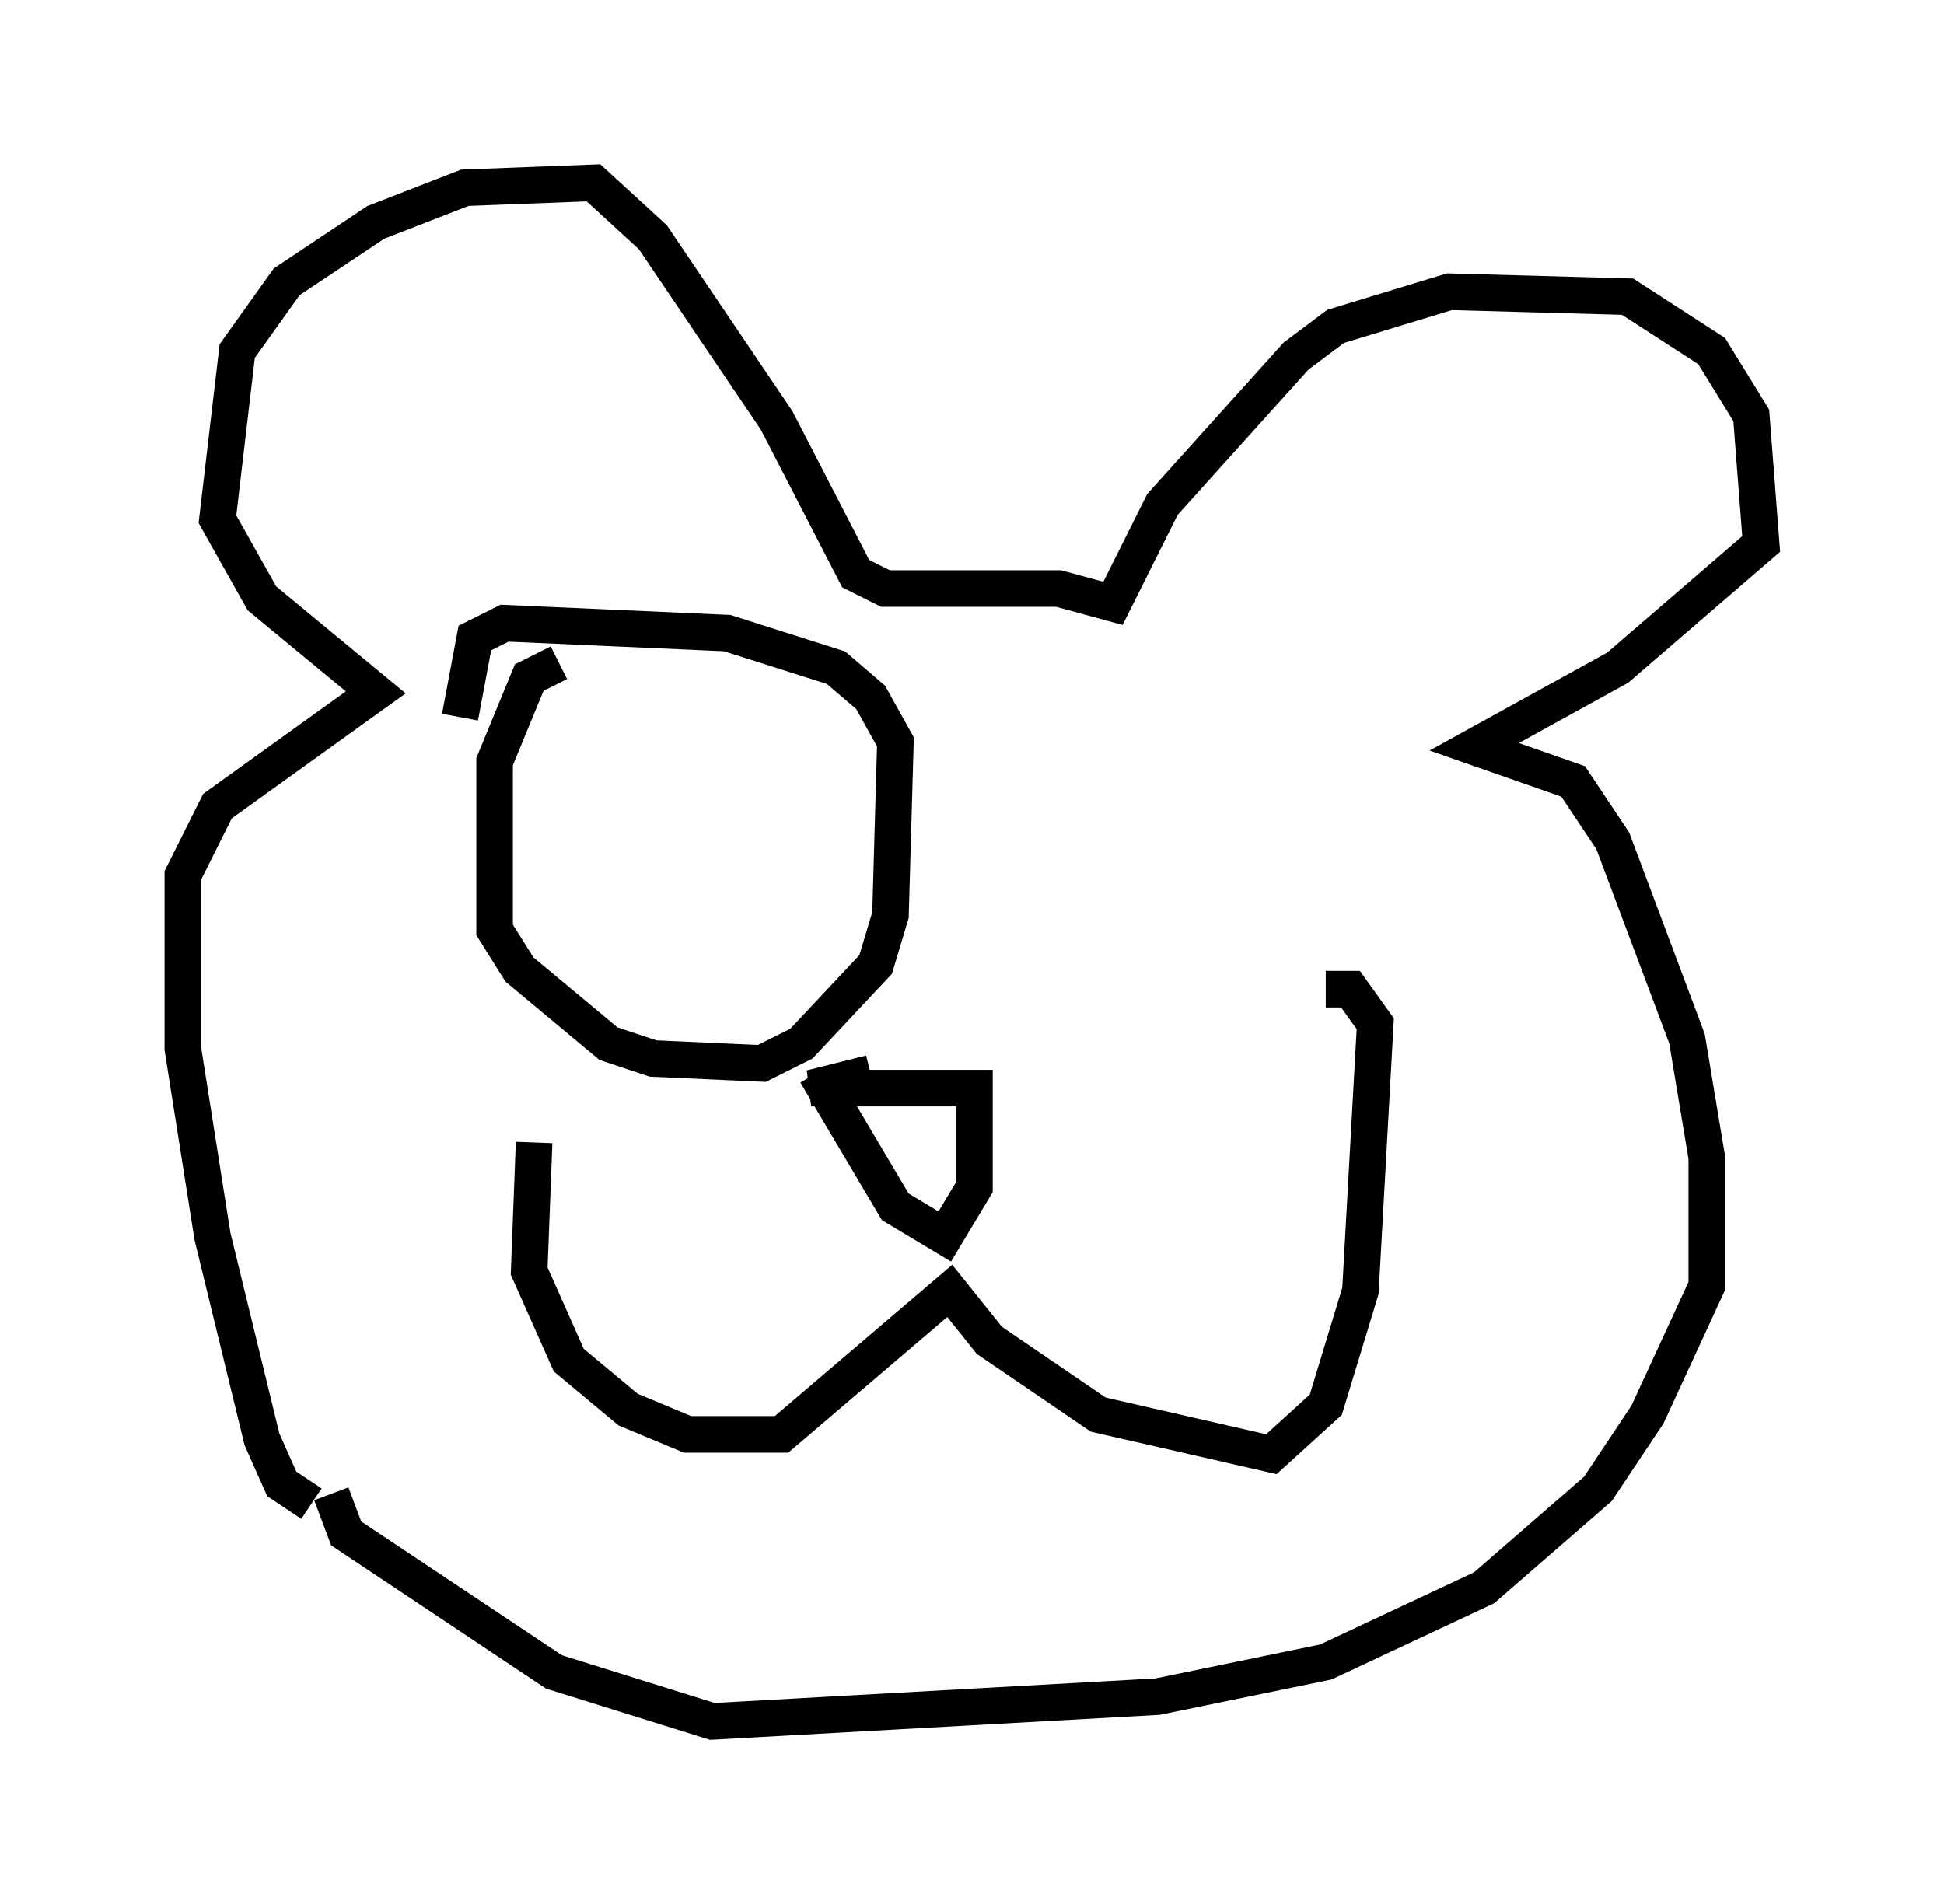 <?xml version="1.0" encoding="utf-8" ?>
<svg baseProfile="full" height="52.083" version="1.1" width="53.166" xmlns="http://www.w3.org/2000/svg" xmlns:ev="http://www.w3.org/2001/xml-events" xmlns:xlink="http://www.w3.org/1999/xlink"><defs /><rect fill="white" height="52.083" width="53.166" x="0" y="0" /><path d="M15.825, 28.274 m-1.218, 2.977 l-0.135, 3.518 1.083, 2.436 l1.624, 1.353 1.624, 0.677 l2.571, 0.0 4.601, -3.924 l1.083, 1.353 2.977, 2.03 l4.736, 1.083 1.488, -1.353 l0.947, -3.112 0.406, -7.307 l-0.677, -0.947 -0.677, 0.0 m-12.449, 2.3 l-1.624, 0.406 4.465, 0.0 l0.0, 2.706 -0.812, 1.353 l-1.353, -0.812 -2.165, -3.654 m-13.802, 11.773 l-0.812, -0.541 -0.541, -1.218 l-1.353, -5.548 -0.812, -5.142 l0.0, -4.736 0.947, -1.894 l4.33, -3.112 -3.112, -2.571 l-1.218, -2.165 0.541, -4.601 l1.353, -1.894 2.436, -1.624 l2.436, -0.947 3.518, -0.135 l1.624, 1.488 3.383, 5.007 l2.165, 4.195 0.812, 0.406 l4.736, 0.0 1.488, 0.406 l1.353, -2.706 3.654, -4.059 l1.083, -0.812 3.112, -0.947 l4.871, 0.135 2.3, 1.488 l1.083, 1.759 0.271, 3.518 l-3.924, 3.383 -3.924, 2.165 l2.706, 0.947 1.083, 1.624 l2.03, 5.413 0.541, 3.248 l0.0, 3.518 -1.624, 3.518 l-1.353, 2.03 -3.112, 2.706 l-4.33, 2.03 -4.601, 0.947 l-12.178, 0.677 -4.33, -1.353 l-5.683, -3.789 -0.406, -1.083 m6.225, -22.733 l-0.812, 0.406 -0.947, 2.3 l0.0, 4.601 0.677, 1.083 l2.436, 2.03 1.218, 0.406 l2.977, 0.135 1.083, -0.541 l2.03, -2.165 0.406, -1.353 l0.135, -4.736 -0.677, -1.218 l-0.947, -0.812 -2.977, -0.947 l-6.089, -0.271 -0.812, 0.406 l-0.406, 2.165 m6.901, 4.736 l0.0, 0.0 " fill="none" stroke="black" stroke-width="1" /></svg>